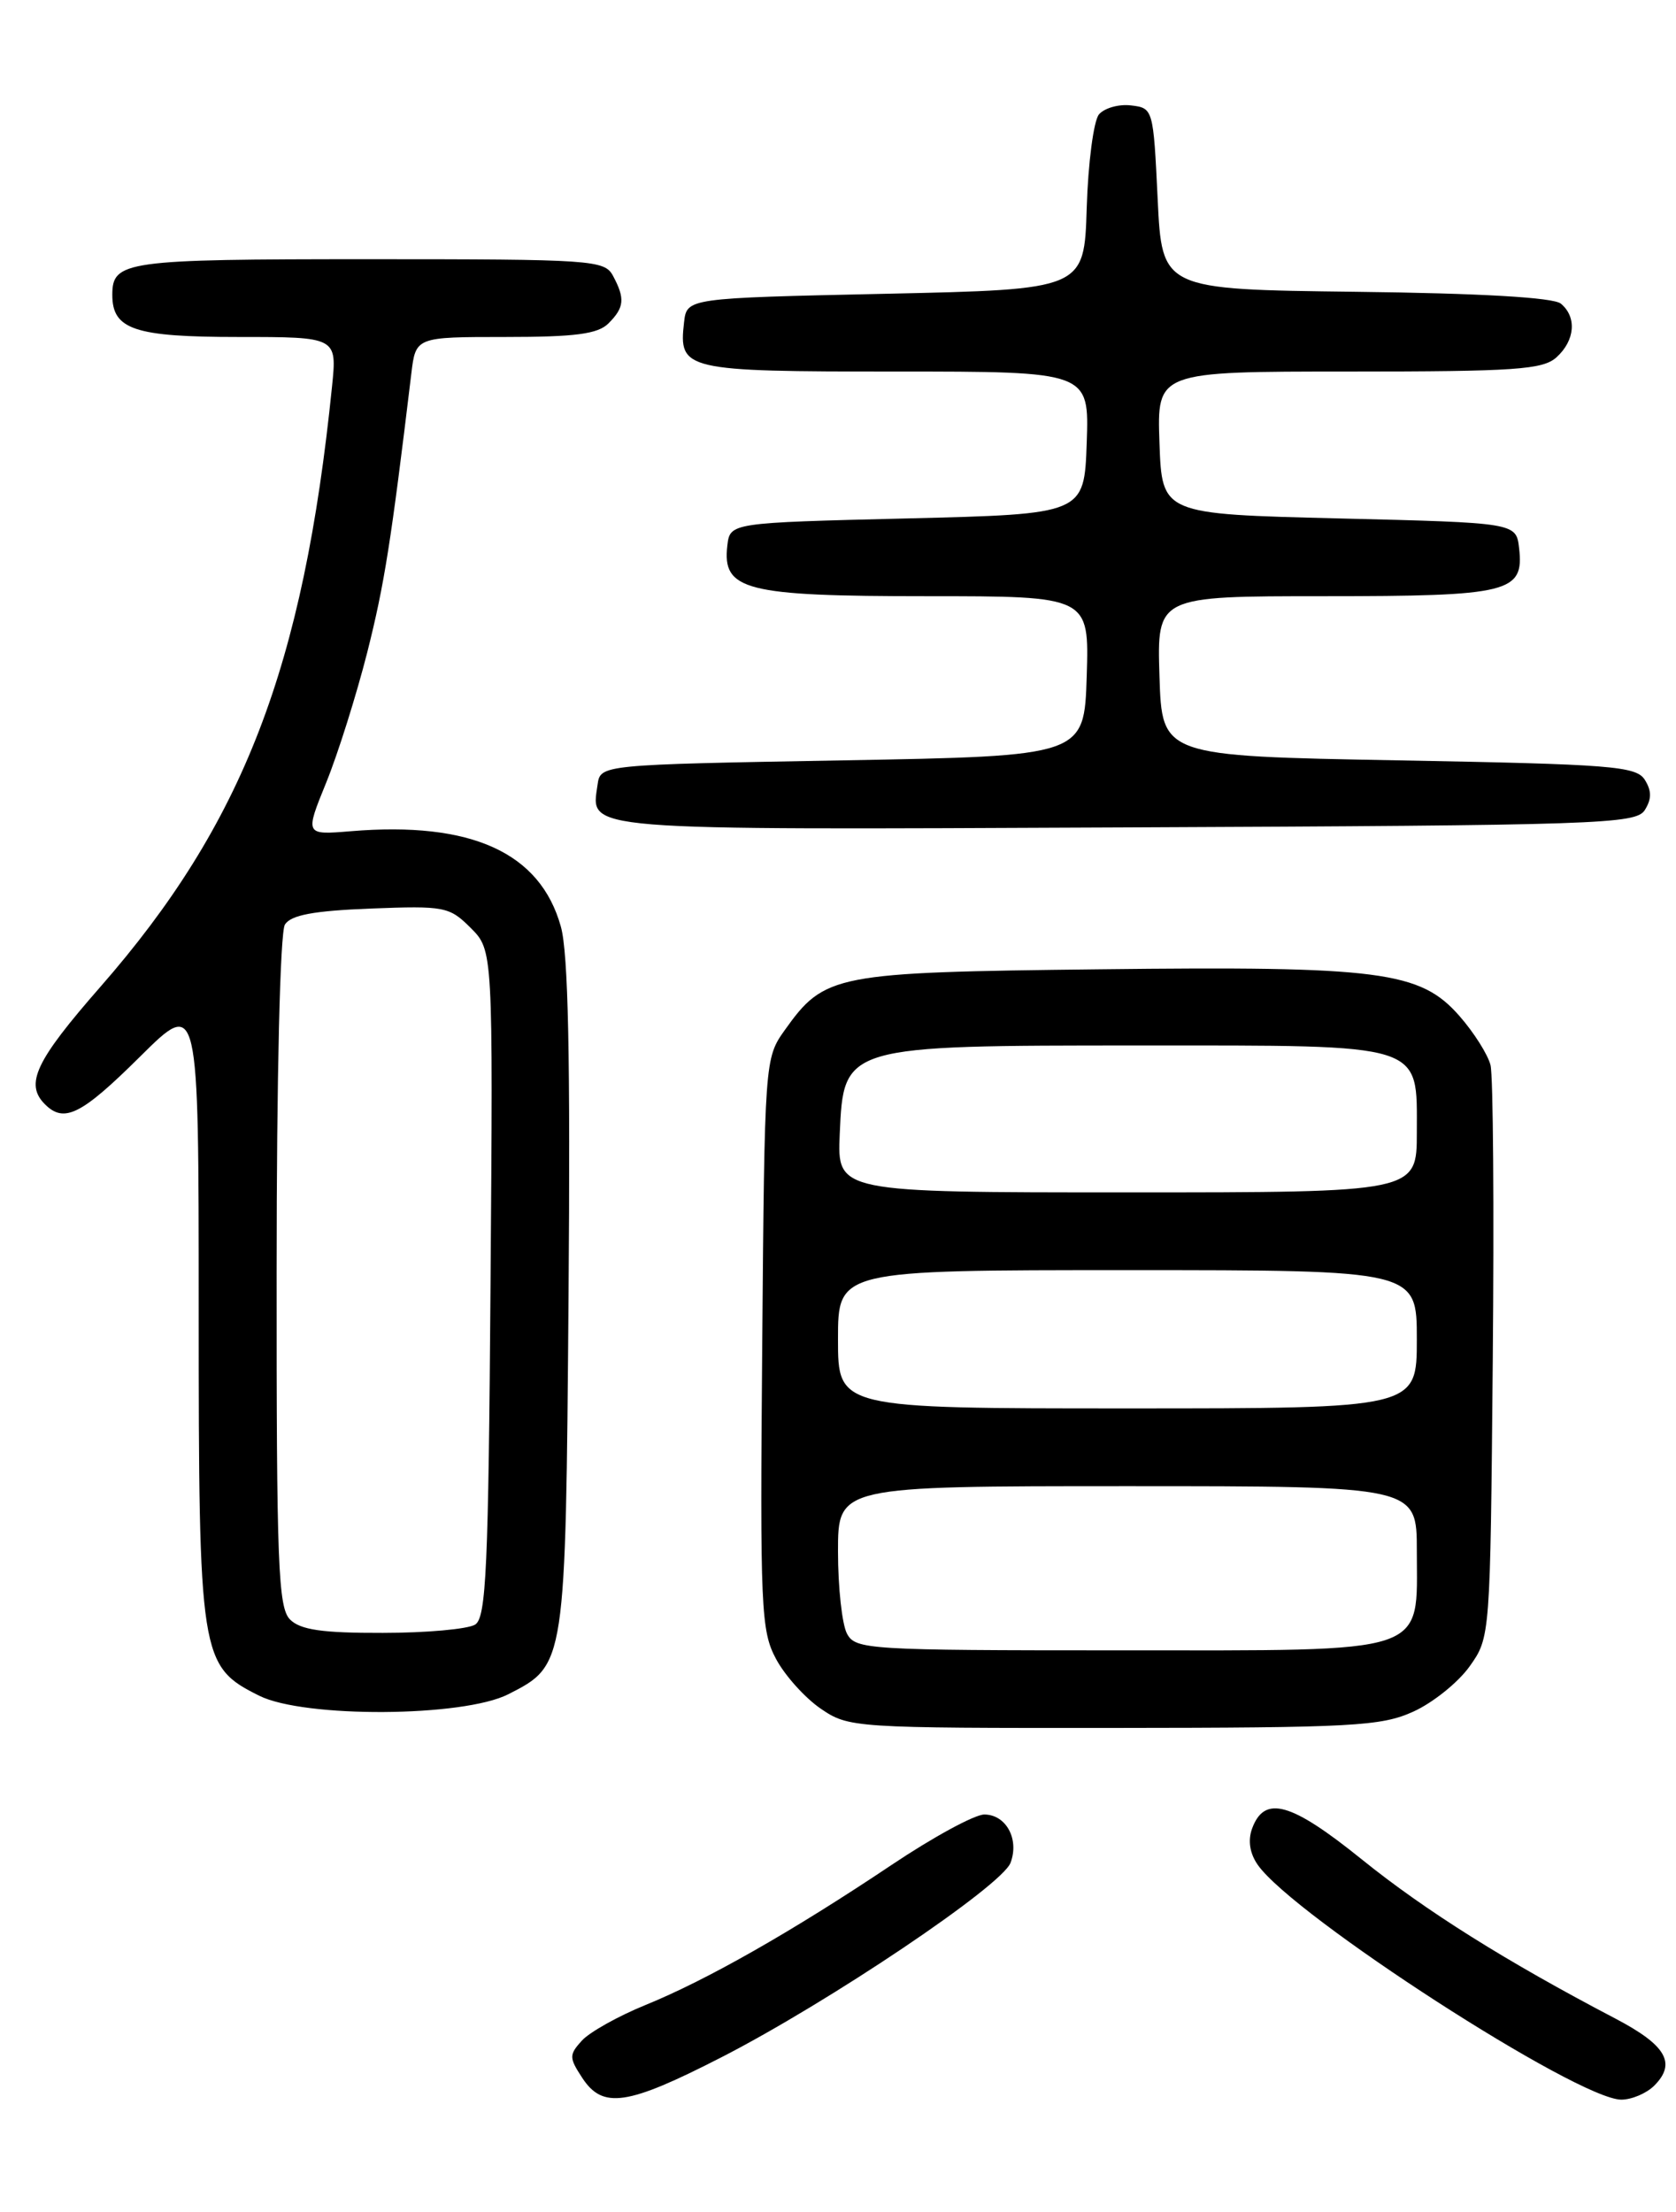 <?xml version="1.0" encoding="UTF-8" standalone="no"?>
<!DOCTYPE svg PUBLIC "-//W3C//DTD SVG 1.1//EN" "http://www.w3.org/Graphics/SVG/1.1/DTD/svg11.dtd" >
<svg xmlns="http://www.w3.org/2000/svg" xmlns:xlink="http://www.w3.org/1999/xlink" version="1.1" viewBox="0 0 194 256">
 <g >
 <path fill="currentColor"
d=" M 83.50 238.10 C 95.93 231.73 115.96 218.26 116.97 215.59 C 118.01 212.85 116.45 210.00 113.93 210.00 C 112.82 210.00 108.00 212.62 103.21 215.83 C 91.74 223.51 81.83 229.15 74.73 232.04 C 71.56 233.33 68.24 235.19 67.35 236.17 C 65.86 237.81 65.87 238.15 67.39 240.47 C 69.77 244.11 72.59 243.69 83.50 238.10 Z  M 191.48 241.38 C 194.07 238.79 192.87 236.70 186.99 233.62 C 174.32 226.99 165.03 221.16 157.65 215.21 C 149.42 208.57 146.37 207.72 144.93 211.63 C 144.43 213.01 144.66 214.50 145.59 215.83 C 149.75 221.76 182.64 243.00 187.67 243.00 C 188.87 243.00 190.59 242.27 191.48 241.38 Z  M 163.60 198.09 C 165.85 197.07 168.78 194.72 170.10 192.87 C 172.50 189.50 172.50 189.46 172.79 157.50 C 172.95 139.90 172.84 124.50 172.53 123.27 C 172.22 122.04 170.60 119.48 168.93 117.58 C 164.39 112.40 159.79 111.80 127.25 112.18 C 96.52 112.53 95.46 112.74 90.83 119.23 C 88.52 122.47 88.50 122.76 88.23 155.50 C 87.97 186.17 88.08 188.75 89.83 192.00 C 90.86 193.93 93.19 196.51 95.00 197.75 C 98.24 199.96 98.79 200.00 128.90 199.98 C 156.58 199.96 159.89 199.78 163.60 198.09 Z  M 58.84 196.08 C 65.48 192.69 65.47 192.82 65.81 150.00 C 66.03 122.41 65.78 110.29 64.92 107.24 C 62.53 98.66 54.56 95.04 40.60 96.20 C 35.29 96.64 35.29 96.64 37.76 90.57 C 39.12 87.23 41.25 80.45 42.51 75.50 C 44.50 67.60 45.25 62.85 47.61 43.25 C 48.12 39.00 48.12 39.00 58.49 39.00 C 66.58 39.00 69.20 38.66 70.43 37.43 C 72.27 35.59 72.37 34.56 70.96 31.93 C 69.98 30.09 68.60 30.00 42.66 30.00 C 14.47 30.00 13.00 30.20 13.00 34.13 C 13.00 38.14 15.58 39.00 27.58 39.00 C 39.02 39.00 39.02 39.00 38.43 44.75 C 35.13 77.20 28.14 95.33 11.62 114.21 C 4.10 122.80 2.85 125.45 5.20 127.80 C 7.43 130.03 9.42 129.02 16.22 122.28 C 23.00 115.55 23.00 115.55 23.00 151.53 C 23.00 191.88 23.15 192.83 30.00 196.25 C 35.21 198.85 53.62 198.74 58.84 196.08 Z  M 190.39 93.75 C 191.19 92.47 191.19 91.53 190.39 90.25 C 189.39 88.67 186.57 88.45 161.89 88.00 C 134.50 87.50 134.50 87.50 134.21 78.25 C 133.92 69.00 133.92 69.00 153.27 69.00 C 174.73 69.00 176.42 68.58 175.84 63.45 C 175.50 60.50 175.50 60.50 155.00 60.00 C 134.50 59.50 134.50 59.50 134.21 51.25 C 133.92 43.00 133.92 43.00 156.13 43.00 C 175.40 43.00 178.59 42.78 180.17 41.35 C 182.32 39.40 182.54 36.69 180.67 35.14 C 179.81 34.43 171.41 33.94 156.92 33.77 C 134.50 33.50 134.50 33.50 134.00 23.00 C 133.50 12.60 133.48 12.50 130.91 12.20 C 129.49 12.03 127.82 12.51 127.20 13.25 C 126.59 14.00 125.95 18.86 125.79 24.05 C 125.50 33.50 125.50 33.50 102.50 34.00 C 79.50 34.50 79.50 34.50 79.18 37.31 C 78.54 42.85 79.19 43.00 103.66 43.00 C 126.08 43.00 126.08 43.00 125.79 51.25 C 125.50 59.50 125.50 59.50 105.00 60.00 C 84.50 60.50 84.50 60.50 84.19 63.15 C 83.59 68.32 86.27 69.00 107.26 69.00 C 126.08 69.00 126.08 69.00 125.79 78.25 C 125.50 87.50 125.50 87.50 97.50 88.00 C 69.50 88.50 69.50 88.50 69.17 90.81 C 68.41 96.20 66.44 96.04 130.27 95.76 C 185.22 95.52 189.36 95.38 190.39 93.75 Z  M 98.04 189.07 C 97.47 188.00 97.00 183.73 97.00 179.57 C 97.00 172.00 97.00 172.00 130.50 172.00 C 164.00 172.00 164.00 172.00 164.00 179.50 C 164.00 191.63 165.89 191.00 129.54 191.00 C 100.44 191.00 99.02 190.91 98.04 189.07 Z  M 97.00 155.00 C 97.00 147.00 97.00 147.00 130.50 147.00 C 164.00 147.00 164.00 147.00 164.00 155.00 C 164.00 163.00 164.00 163.00 130.50 163.00 C 97.00 163.00 97.00 163.00 97.00 155.00 Z  M 97.20 131.25 C 97.65 121.00 97.63 121.00 132.03 121.00 C 165.17 121.00 164.00 120.63 164.00 131.06 C 164.00 138.00 164.00 138.00 130.45 138.00 C 96.91 138.00 96.91 138.00 97.20 131.25 Z  M 33.57 187.43 C 32.20 186.05 32.00 181.02 32.02 147.18 C 32.02 124.57 32.42 107.88 32.98 107.00 C 33.68 105.90 36.30 105.41 42.91 105.15 C 51.46 104.82 52.02 104.93 54.48 107.39 C 57.07 109.98 57.07 109.98 56.78 148.53 C 56.54 181.49 56.28 187.21 55.00 188.02 C 54.17 188.54 49.37 188.98 44.32 188.98 C 37.30 189.00 34.77 188.63 33.57 187.43 Z "/>
</g>
</svg>